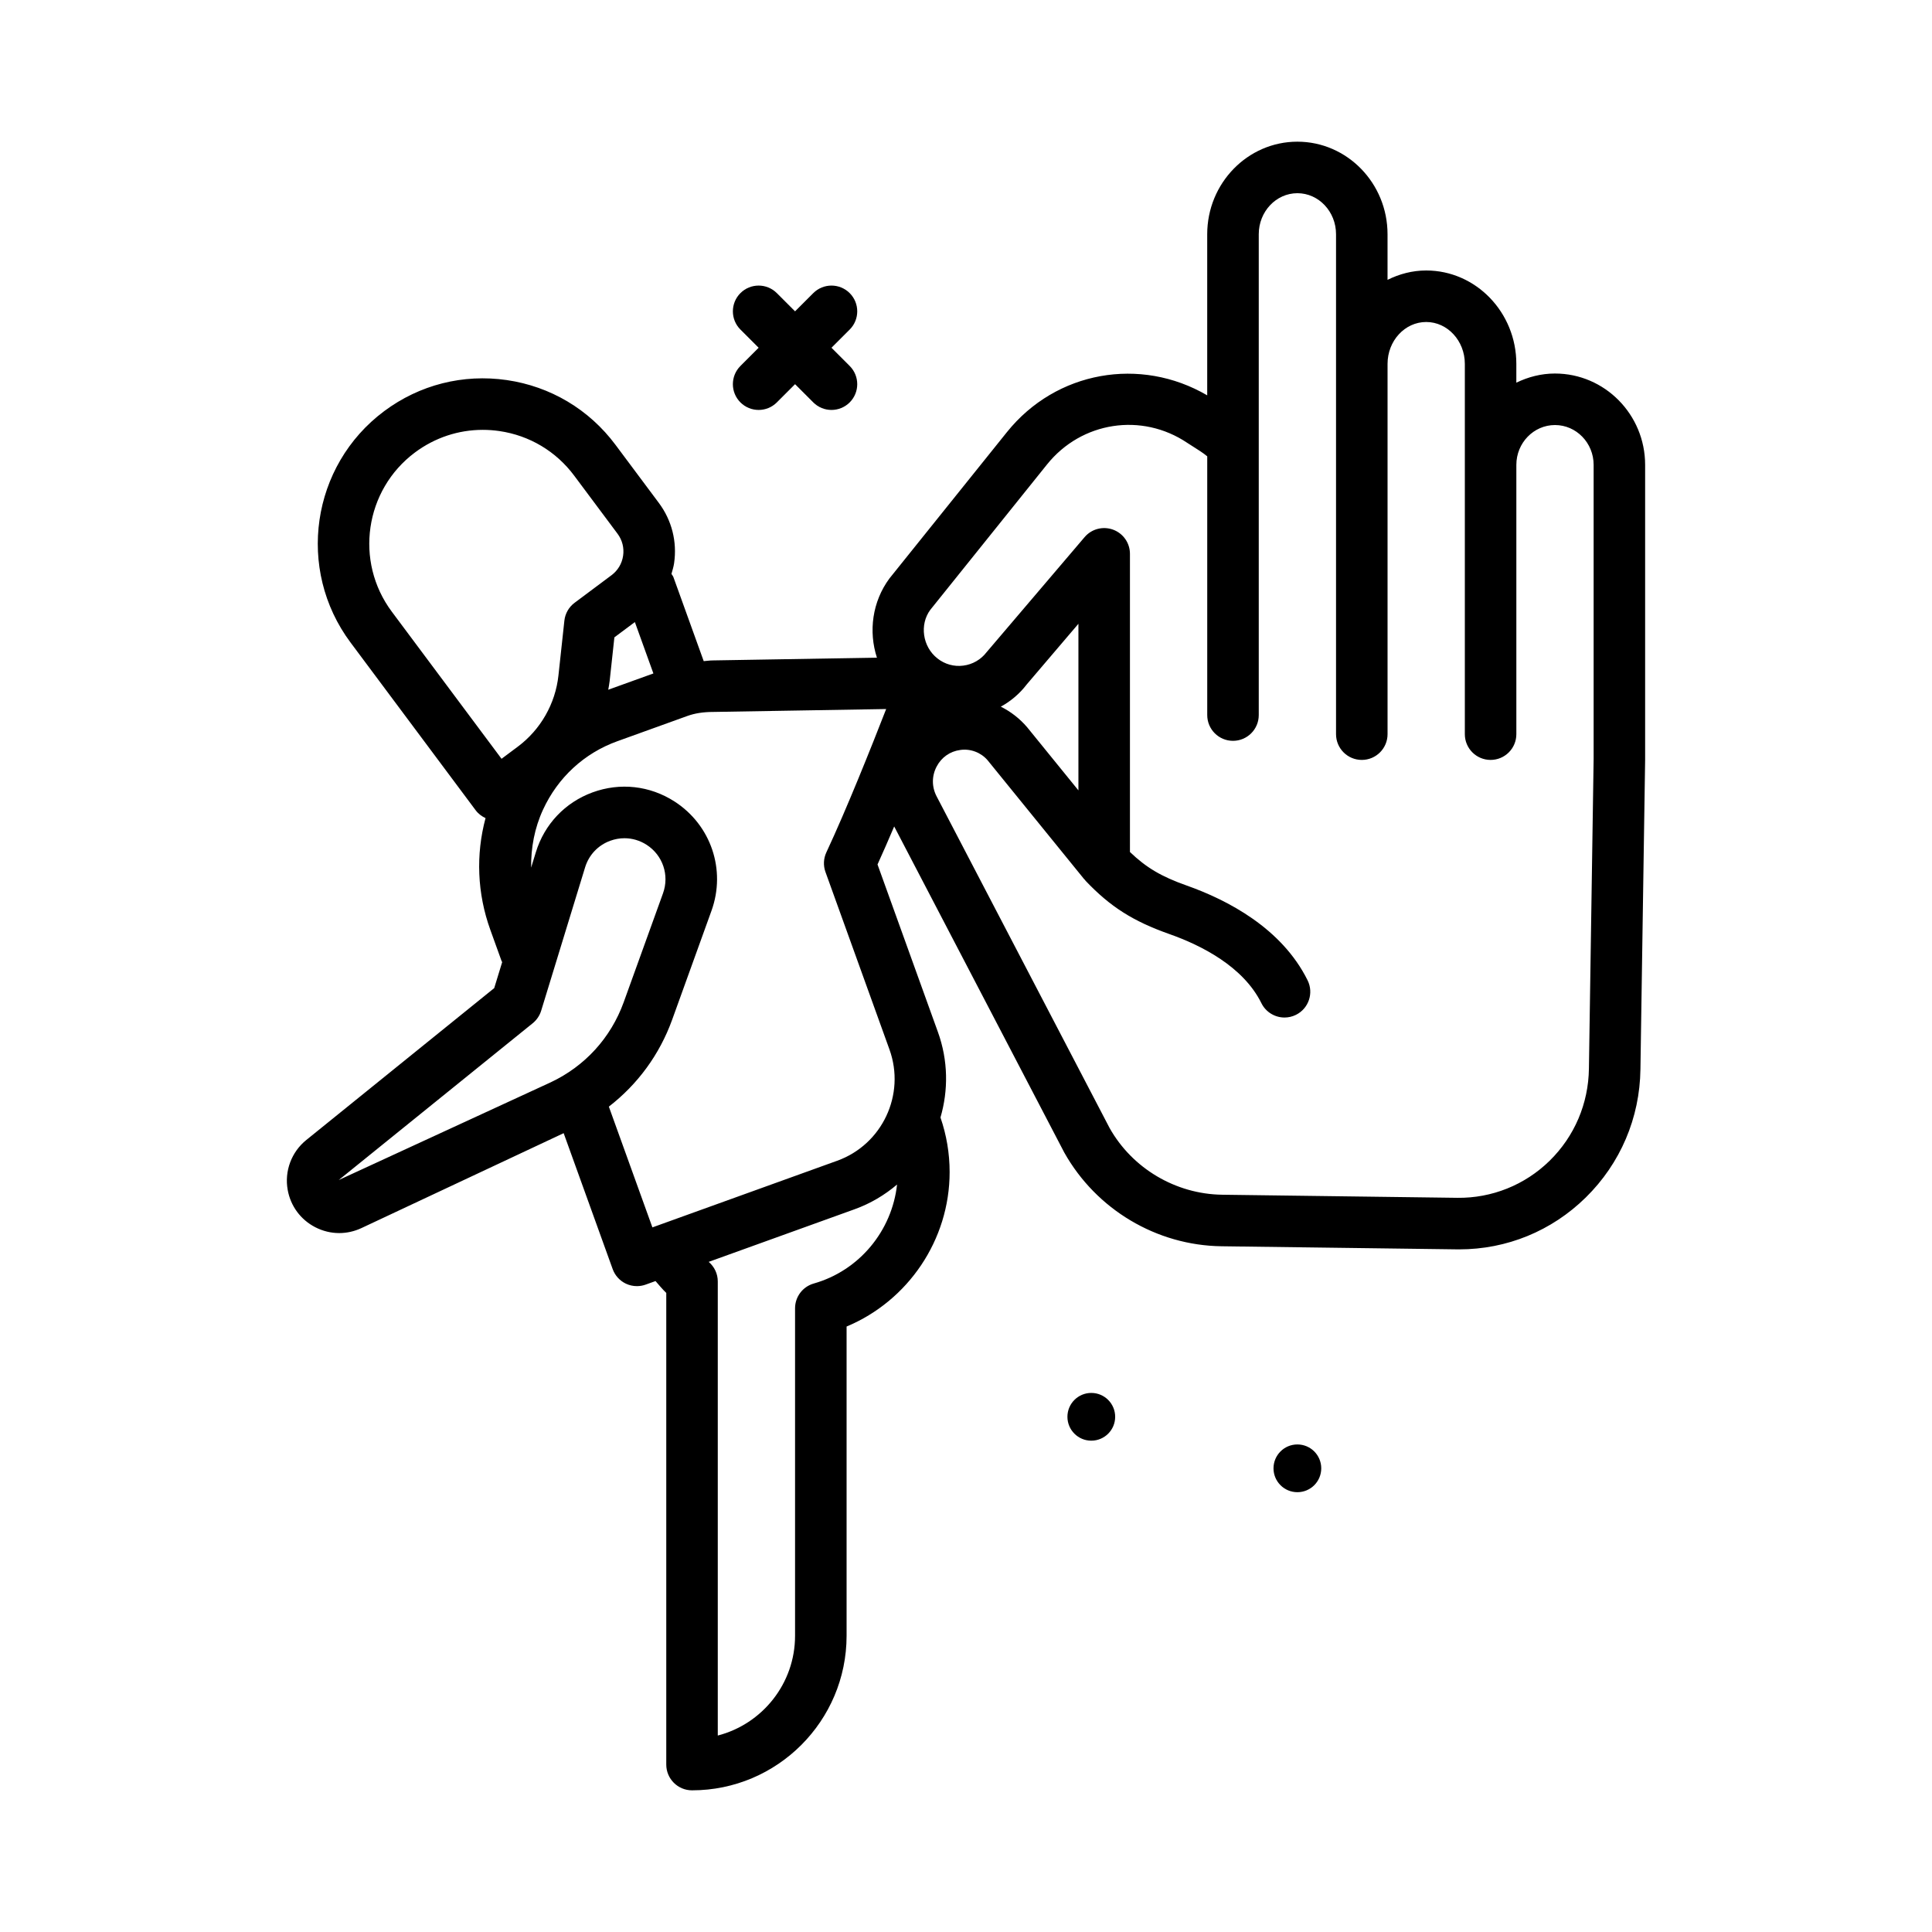 <svg id="throw" enable-background="new 0 0 300 300" height="512" viewBox="0 0 300 300" width="512" xmlns="http://www.w3.org/2000/svg"><g><path d="m201.456 224.293c-2.047 0-3.707 1.66-3.707 3.707s1.659 3.707 3.707 3.707 3.707-1.659 3.707-3.707-1.66-3.707-3.707-3.707z"/><path d="m169.456 216.293c-2.047 0-3.707 1.66-3.707 3.707s1.659 3.707 3.707 3.707 3.707-1.659 3.707-3.707-1.66-3.707-3.707-3.707z"/><path d="m241.456 58c-2.155 0-4.174.537-6 1.422v-2.922c0-7.996-6.281-14.5-14-14.5-2.155 0-4.174.549-6 1.454v-7.083c0-7.924-6.281-14.371-14-14.371s-14 6.447-14 14.371v25.017c-10.362-6.06-23.47-3.794-31.105 5.717l-18.23 22.705c-2.691 3.633-3.27 8.256-1.953 12.311l-25.489.429c-.492 0-.933.082-1.406.111l-4.704-13.043c-.069-.193-.211-.329-.306-.504.157-.549.328-1.094.412-1.668.484-3.33-.355-6.65-2.367-9.35l-6.734-9.023c-4.098-5.496-10.09-9.066-16.875-10.055-6.805-.984-13.551.727-19.043 4.824-11.344 8.463-13.688 24.574-5.23 35.918l19.43 26.051c.414.556.951.952 1.539 1.222-1.523 5.675-1.302 11.685.742 17.35l1.75 4.85c.021.06.07.098.094.156l-1.239 4.043-29.169 23.578c-2.32 1.867-3.43 4.846-2.898 7.768.453 2.504 2.008 4.611 4.27 5.779 1.176.609 2.453.914 3.727.914 1.176 0 2.355-.26 3.457-.777l31.396-14.736 7.612 21.109c.359.998 1.102 1.811 2.059 2.264.539.252 1.121.379 1.703.379.457 0 .918-.078 1.355-.236l1.534-.553c.542.628 1.072 1.267 1.669 1.842v73.237c0 2.209 1.789 4 4 4 13.234 0 24-10.766 24-24v-48.018c9.555-3.99 16-13.453 16-23.982 0-2.902-.482-5.752-1.421-8.478 1.227-4.214 1.204-8.832-.396-13.268l-9.379-26.021c.847-1.861 1.721-3.864 2.588-5.903l26.408 50.629c4.969 8.848 14.328 14.428 24.426 14.559l36.527.48c.125.002.25.002.375.002 7.387 0 14.352-2.852 19.648-8.053 5.379-5.281 8.395-12.355 8.492-19.91l.73-48.037v-45.818c.001-7.821-6.28-14.182-13.999-14.182zm-142.874 38.594 2.877 7.979-7.011 2.529c.076-.452.169-.9.219-1.358l.734-6.775zm-37.743-1.614c-5.824-7.809-4.207-18.898 3.598-24.723 3.086-2.301 6.75-3.51 10.527-3.51.855 0 1.719.062 2.582.188 4.668.68 8.793 3.139 11.613 6.922l6.734 9.023c.734.986 1.043 2.197.863 3.414-.176 1.215-.816 2.289-1.801 3.025l-5.733 4.281c-.891.664-1.465 1.67-1.586 2.773l-.922 8.512c-.473 4.387-2.773 8.418-6.312 11.057l-2.523 1.883zm-8.242 88.256 30.125-24.35c.617-.502 1.074-1.178 1.309-1.939l6.824-22.271c.59-1.928 2.016-3.432 3.906-4.123.723-.262 1.465-.393 2.203-.393 1.203 0 2.395.346 3.445 1.023 2.512 1.621 3.555 4.715 2.543 7.527l-6.105 16.914c-2 5.529-6.027 9.947-11.344 12.443zm73.769 16.067c-1.723.486-2.91 2.059-2.91 3.848v50.849c0 7.441-5.105 13.713-12 15.494v-70.523c0-1.17-.522-2.27-1.41-3.029l22.668-8.174c2.481-.895 4.679-2.22 6.581-3.834-.791 7.189-5.853 13.362-12.929 15.369zm1.813-63.899 9.938 27.564c2.523 7-1.117 14.748-8.113 17.271l-28.699 10.35-6.762-18.752c4.454-3.445 7.869-8.068 9.829-13.496l6.105-16.916c2.289-6.336-.07-13.312-5.73-16.965-3.828-2.467-8.457-2.984-12.73-1.422-4.266 1.561-7.477 4.947-8.809 9.293l-.734 2.395c-.038-3.075.526-6.137 1.843-8.994 2.305-5.006 6.402-8.781 11.539-10.633l10.852-3.914c1.176-.426 2.48-.633 4.043-.635l26.852-.451c-2.316 5.949-6.121 15.482-9.285 22.254-.448.959-.499 2.055-.139 3.051zm119.277-17.465-.73 47.986c-.07 5.438-2.234 10.521-6.098 14.314-3.855 3.783-9 5.822-14.316 5.758l-36.527-.48c-7.25-.094-13.977-4.107-17.492-10.367l-26.859-51.498c-.762-1.465-.766-3.145 0-4.611.746-1.436 2.086-2.379 3.676-2.586 1.602-.234 3.234.408 4.246 1.6l14.996 18.467c.038.047.092.074.132.119.031.035.039.08.071.114 3.836 4.039 7.363 6.285 13.023 8.285 4.965 1.752 11.473 5.037 14.293 10.736.699 1.408 2.117 2.225 3.59 2.225.594 0 1.199-.133 1.77-.416 1.98-.979 2.793-3.379 1.812-5.359-4.016-8.104-12.441-12.482-18.801-14.729-3.933-1.39-6.275-2.791-8.785-5.198v-46.299c0-1.676-1.043-3.174-2.617-3.754-1.574-.574-3.34-.119-4.426 1.16l-15.211 17.859c-.895 1.168-2.184 1.912-3.633 2.094-1.43.186-2.859-.213-4.008-1.117-2.332-1.834-2.789-5.273-1.109-7.545l18.133-22.584c5.348-6.654 14.703-8.094 21.766-3.348l.961.615c.516.323 1.578.992 2.145 1.479v40.177c0 2.209 1.789 4 4 4s4-1.791 4-4v-74.665c0-3.514 2.691-6.371 6-6.371s6 2.857 6 6.371v77.629c0 2.209 1.789 4 4 4s4-1.791 4-4v-57.5c0-3.584 2.691-6.5 6-6.5s6 2.916 6 6.5v57.5c0 2.209 1.789 4 4 4s4-1.791 4-4v-41.818c0-3.408 2.691-6.182 6-6.182s6 2.773 6 6.182v45.757zm-92.051-8.207c1.57-.863 2.945-2.035 4.016-3.443l8.035-9.428v25.869l-7.949-9.789c-1.16-1.363-2.559-2.443-4.102-3.209z"/><path d="m114.972 62.484c.781.781 1.805 1.172 2.828 1.172s2.047-.391 2.828-1.172l2.828-2.828 2.828 2.828c.781.781 1.805 1.172 2.828 1.172s2.047-.391 2.828-1.172c1.562-1.562 1.562-4.094 0-5.656l-2.828-2.828 2.828-2.828c1.562-1.562 1.562-4.094 0-5.656s-4.094-1.562-5.656 0l-2.828 2.828-2.828-2.828c-1.562-1.562-4.094-1.562-5.656 0s-1.562 4.094 0 5.656l2.828 2.828-2.828 2.828c-1.563 1.563-1.563 4.094 0 5.656z"/></g></svg>